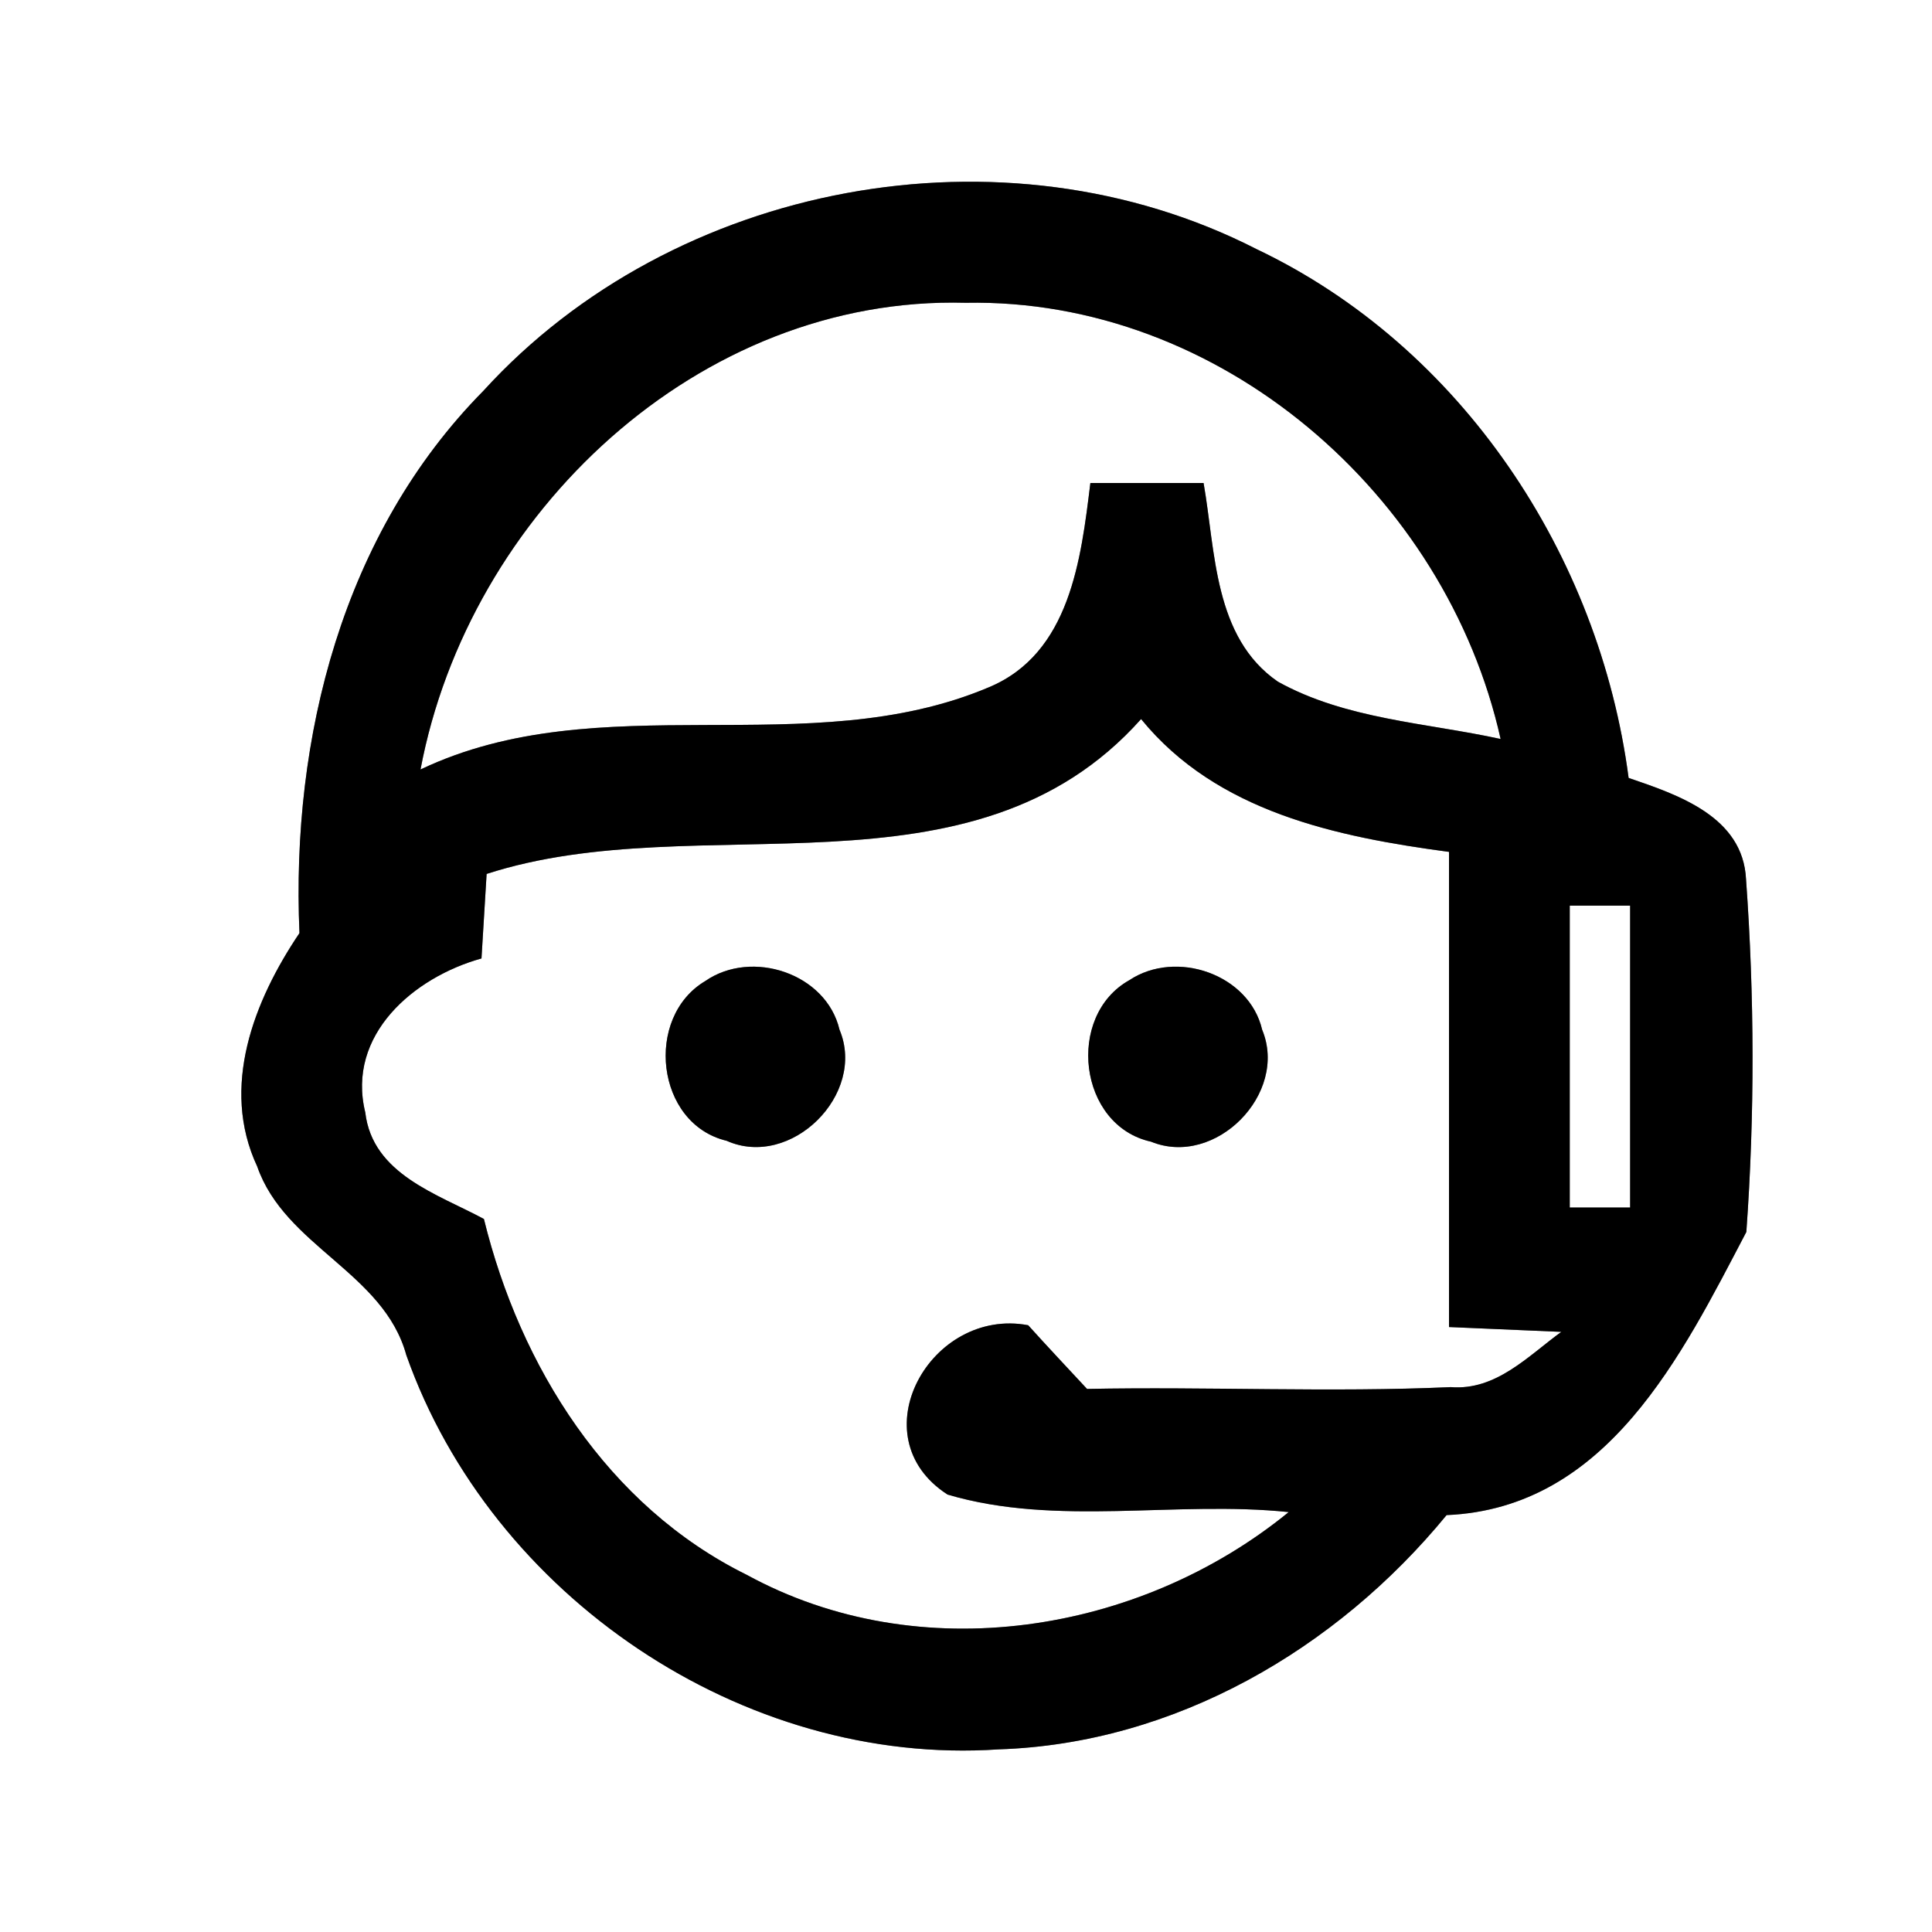 <?xml version="1.0" encoding="UTF-8" ?>
<!DOCTYPE svg PUBLIC "-//W3C//DTD SVG 1.1//EN" "http://www.w3.org/Graphics/SVG/1.1/DTD/svg11.dtd">
<svg width="64pt" height="64pt" viewBox="0 0 64 64" version="1.1" xmlns="http://www.w3.org/2000/svg">
<rect x="0" y="0" width="64" height="64" fill="#808080" stroke="none"/>
<g id="#ffffffff">
<path fill="#ffffff" opacity="1.00" d=" M 0.00 0.00 L 64.00 0.00 L 64.00 64.00 L 0.00 64.00 L 0.00 0.00 M 16.01 12.95 C 11.35 17.67 9.64 24.44 9.92 30.91 C 8.41 33.15 7.29 36.01 8.52 38.64 C 9.44 41.29 12.71 42.15 13.46 44.89 C 16.28 52.87 24.60 58.52 33.08 57.95 C 38.91 57.76 44.27 54.64 47.92 50.19 C 53.25 49.96 55.71 44.89 57.85 40.81 C 58.13 36.93 58.12 33.01 57.84 29.13 C 57.74 27.05 55.59 26.33 53.95 25.77 C 52.98 18.38 48.41 11.48 41.62 8.25 C 33.25 3.97 22.32 6.02 16.01 12.95 Z" />
<path fill="#ffffff" opacity="1.00" d=" M 13.93 25.49 C 15.53 17.01 23.14 9.79 31.99 10.03 C 40.42 9.87 47.90 16.38 49.71 24.48 C 47.24 23.94 44.58 23.83 42.33 22.58 C 40.20 21.11 40.27 18.27 39.87 16.00 C 38.62 16.00 37.37 16.00 36.12 16.00 C 35.81 18.52 35.45 21.65 32.75 22.77 C 26.76 25.30 19.88 22.66 13.93 25.49 Z" />
<path fill="#ffffff" opacity="1.00" d=" M 16.12 28.95 C 23.19 26.66 32.20 30.10 37.80 23.82 C 40.31 26.90 44.27 27.72 48.00 28.22 C 48.00 33.46 48.00 38.71 48.00 43.96 C 48.93 44.00 50.79 44.08 51.72 44.12 C 50.62 44.92 49.56 46.07 48.06 45.95 C 44.05 46.13 40.03 45.93 36.01 46.01 C 35.36 45.31 34.70 44.61 34.06 43.90 C 30.83 43.29 28.41 47.59 31.39 49.51 C 35.01 50.58 38.95 49.70 42.69 50.09 C 37.74 54.13 30.45 55.29 24.74 52.17 C 20.12 49.89 17.23 45.27 16.03 40.38 C 14.49 39.55 12.34 38.90 12.10 36.85 C 11.47 34.28 13.71 32.37 15.95 31.75 C 15.99 31.05 16.08 29.65 16.12 28.95 M 23.36 32.50 C 21.34 33.70 21.72 37.23 24.07 37.79 C 26.20 38.74 28.71 36.25 27.81 34.11 C 27.37 32.24 24.90 31.43 23.36 32.50 M 37.41 32.47 C 35.30 33.65 35.72 37.29 38.13 37.82 C 40.26 38.69 42.69 36.23 41.81 34.11 C 41.38 32.27 38.96 31.44 37.41 32.47 Z" />
<path fill="#ffffff" opacity="1.00" d=" M 52.00 30.00 C 52.50 30.00 53.50 30.00 54.00 30.00 C 54.00 33.33 54.00 36.67 54.00 40.00 C 53.50 40.00 52.50 40.00 52.00 40.00 C 52.00 36.67 52.00 33.33 52.00 30.00 Z" />
</g>
<g id="#000000ff">
<path fill="#000000" opacity="1.00" d=" M 16.01 12.95 C 22.32 6.02 33.25 3.97 41.62 8.25 C 48.41 11.48 52.98 18.38 53.95 25.77 C 55.59 26.33 57.74 27.05 57.84 29.13 C 58.12 33.01 58.13 36.93 57.85 40.81 C 55.71 44.89 53.25 49.96 47.92 50.19 C 44.27 54.64 38.91 57.76 33.08 57.95 C 24.60 58.52 16.28 52.87 13.46 44.89 C 12.71 42.15 9.44 41.29 8.52 38.64 C 7.29 36.01 8.41 33.15 9.92 30.91 C 9.64 24.44 11.35 17.67 16.01 12.95 M 13.93 25.49 C 19.88 22.66 26.76 25.30 32.75 22.77 C 35.45 21.65 35.81 18.52 36.12 16.00 C 37.37 16.00 38.62 16.00 39.87 16.00 C 40.27 18.27 40.20 21.11 42.33 22.58 C 44.58 23.83 47.24 23.94 49.71 24.48 C 47.90 16.38 40.42 9.87 31.99 10.03 C 23.14 9.79 15.53 17.01 13.93 25.49 M 16.12 28.95 C 16.08 29.65 15.99 31.05 15.95 31.75 C 13.71 32.37 11.47 34.28 12.10 36.85 C 12.34 38.90 14.49 39.55 16.03 40.38 C 17.23 45.27 20.12 49.89 24.74 52.17 C 30.45 55.29 37.74 54.13 42.69 50.09 C 38.95 49.70 35.01 50.58 31.39 49.51 C 28.41 47.59 30.83 43.29 34.06 43.90 C 34.70 44.61 35.36 45.31 36.01 46.01 C 40.03 45.93 44.05 46.13 48.06 45.95 C 49.56 46.07 50.62 44.92 51.72 44.12 C 50.79 44.08 48.93 44.00 48.00 43.96 C 48.00 38.71 48.00 33.46 48.00 28.22 C 44.27 27.72 40.31 26.90 37.80 23.82 C 32.20 30.10 23.19 26.66 16.12 28.95 M 52.00 30.00 C 52.00 33.33 52.00 36.67 52.00 40.00 C 52.50 40.00 53.50 40.00 54.00 40.00 C 54.00 36.67 54.00 33.33 54.00 30.00 C 53.50 30.00 52.50 30.00 52.00 30.00 Z" />
<path fill="#000000" opacity="1.00" d=" M 23.36 32.50 C 24.90 31.43 27.37 32.24 27.81 34.11 C 28.71 36.25 26.20 38.74 24.07 37.79 C 21.72 37.23 21.34 33.70 23.36 32.50 Z" />
<path fill="#000000" opacity="1.00" d=" M 37.41 32.47 C 38.96 31.44 41.38 32.27 41.81 34.11 C 42.69 36.23 40.26 38.69 38.13 37.82 C 35.72 37.29 35.30 33.65 37.41 32.47 Z" />
</g>
</svg>
